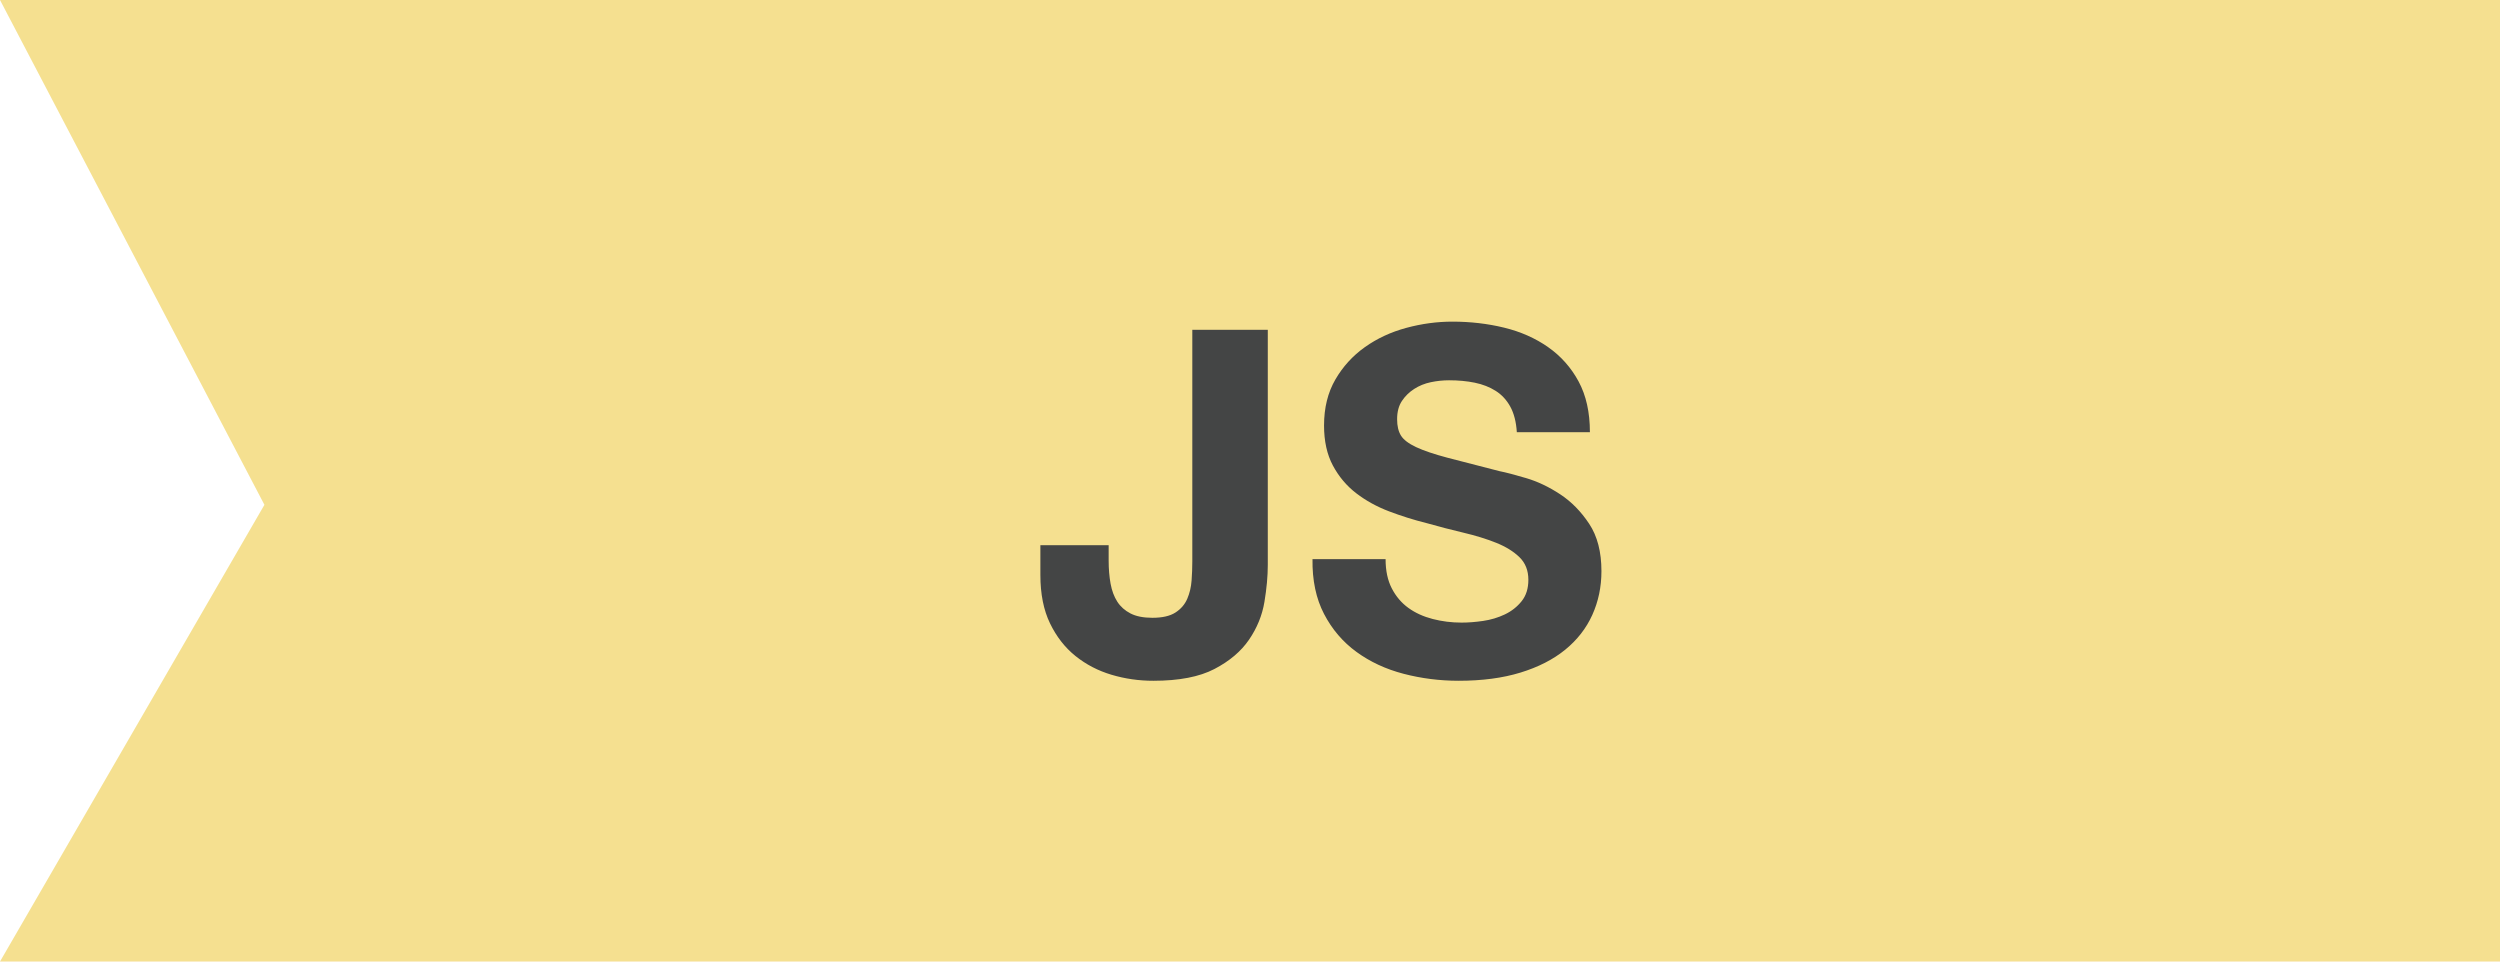 <svg width="104" height="40" viewBox="0 0 104 40" xmlns="http://www.w3.org/2000/svg"><g fill="none" fill-rule="evenodd"><path d="M11 21L0 0h104v40H0l11-19z" fill="#F5E090"/><path d="M52.74 23.5v-9.78H49.6v9.64c0 .253-.01.517-.03.79-.02.273-.08.527-.18.76-.1.233-.263.423-.49.57-.227.147-.547.22-.96.22-.373 0-.677-.06-.91-.18-.233-.12-.417-.283-.55-.49-.133-.207-.227-.457-.28-.75-.053-.293-.08-.613-.08-.96v-.64h-2.84v1.24c0 .787.133 1.457.4 2.01.267.553.62 1.007 1.06 1.36.44.353.94.613 1.5.78.56.167 1.14.25 1.74.25 1.067 0 1.913-.163 2.54-.49.627-.327 1.107-.733 1.44-1.22.333-.487.547-1.01.64-1.57.093-.56.14-1.073.14-1.54zm4.9-.24H54.6c-.013.88.147 1.64.48 2.28.333.64.783 1.167 1.35 1.58.567.413 1.22.717 1.96.91.74.193 1.503.29 2.29.29.973 0 1.83-.113 2.57-.34.74-.227 1.36-.543 1.86-.95.5-.407.877-.89 1.13-1.45.253-.56.38-1.167.38-1.82 0-.8-.17-1.457-.51-1.97-.34-.513-.743-.923-1.21-1.23-.467-.307-.937-.53-1.41-.67-.473-.14-.843-.237-1.11-.29-.893-.227-1.617-.413-2.17-.56-.553-.147-.987-.293-1.3-.44-.313-.147-.523-.307-.63-.48-.107-.173-.16-.4-.16-.68 0-.307.067-.56.2-.76.133-.2.303-.367.51-.5.207-.133.437-.227.69-.28.253-.053.507-.08.76-.08.387 0 .743.033 1.07.1.327.067.617.18.87.34.253.16.457.38.61.66.153.28.243.633.27 1.06h3.04c0-.827-.157-1.53-.47-2.11-.313-.58-.737-1.057-1.27-1.43s-1.143-.643-1.83-.81c-.687-.167-1.403-.25-2.15-.25-.64 0-1.28.087-1.92.26-.64.173-1.213.44-1.72.8-.507.36-.917.81-1.23 1.35-.313.54-.47 1.177-.47 1.91 0 .653.123 1.21.37 1.67.247.46.57.843.97 1.15.4.307.853.557 1.36.75.507.193 1.027.357 1.56.49.52.147 1.033.28 1.54.4.507.12.96.26 1.36.42.4.16.723.36.97.6s.37.553.37.94c0 .36-.093.657-.28.89-.187.233-.42.417-.7.55-.28.133-.58.223-.9.27-.32.047-.62.07-.9.07-.413 0-.813-.05-1.2-.15-.387-.1-.723-.253-1.01-.46-.287-.207-.517-.477-.69-.81-.173-.333-.26-.74-.26-1.22z" fill="#444545"/></g></svg>
